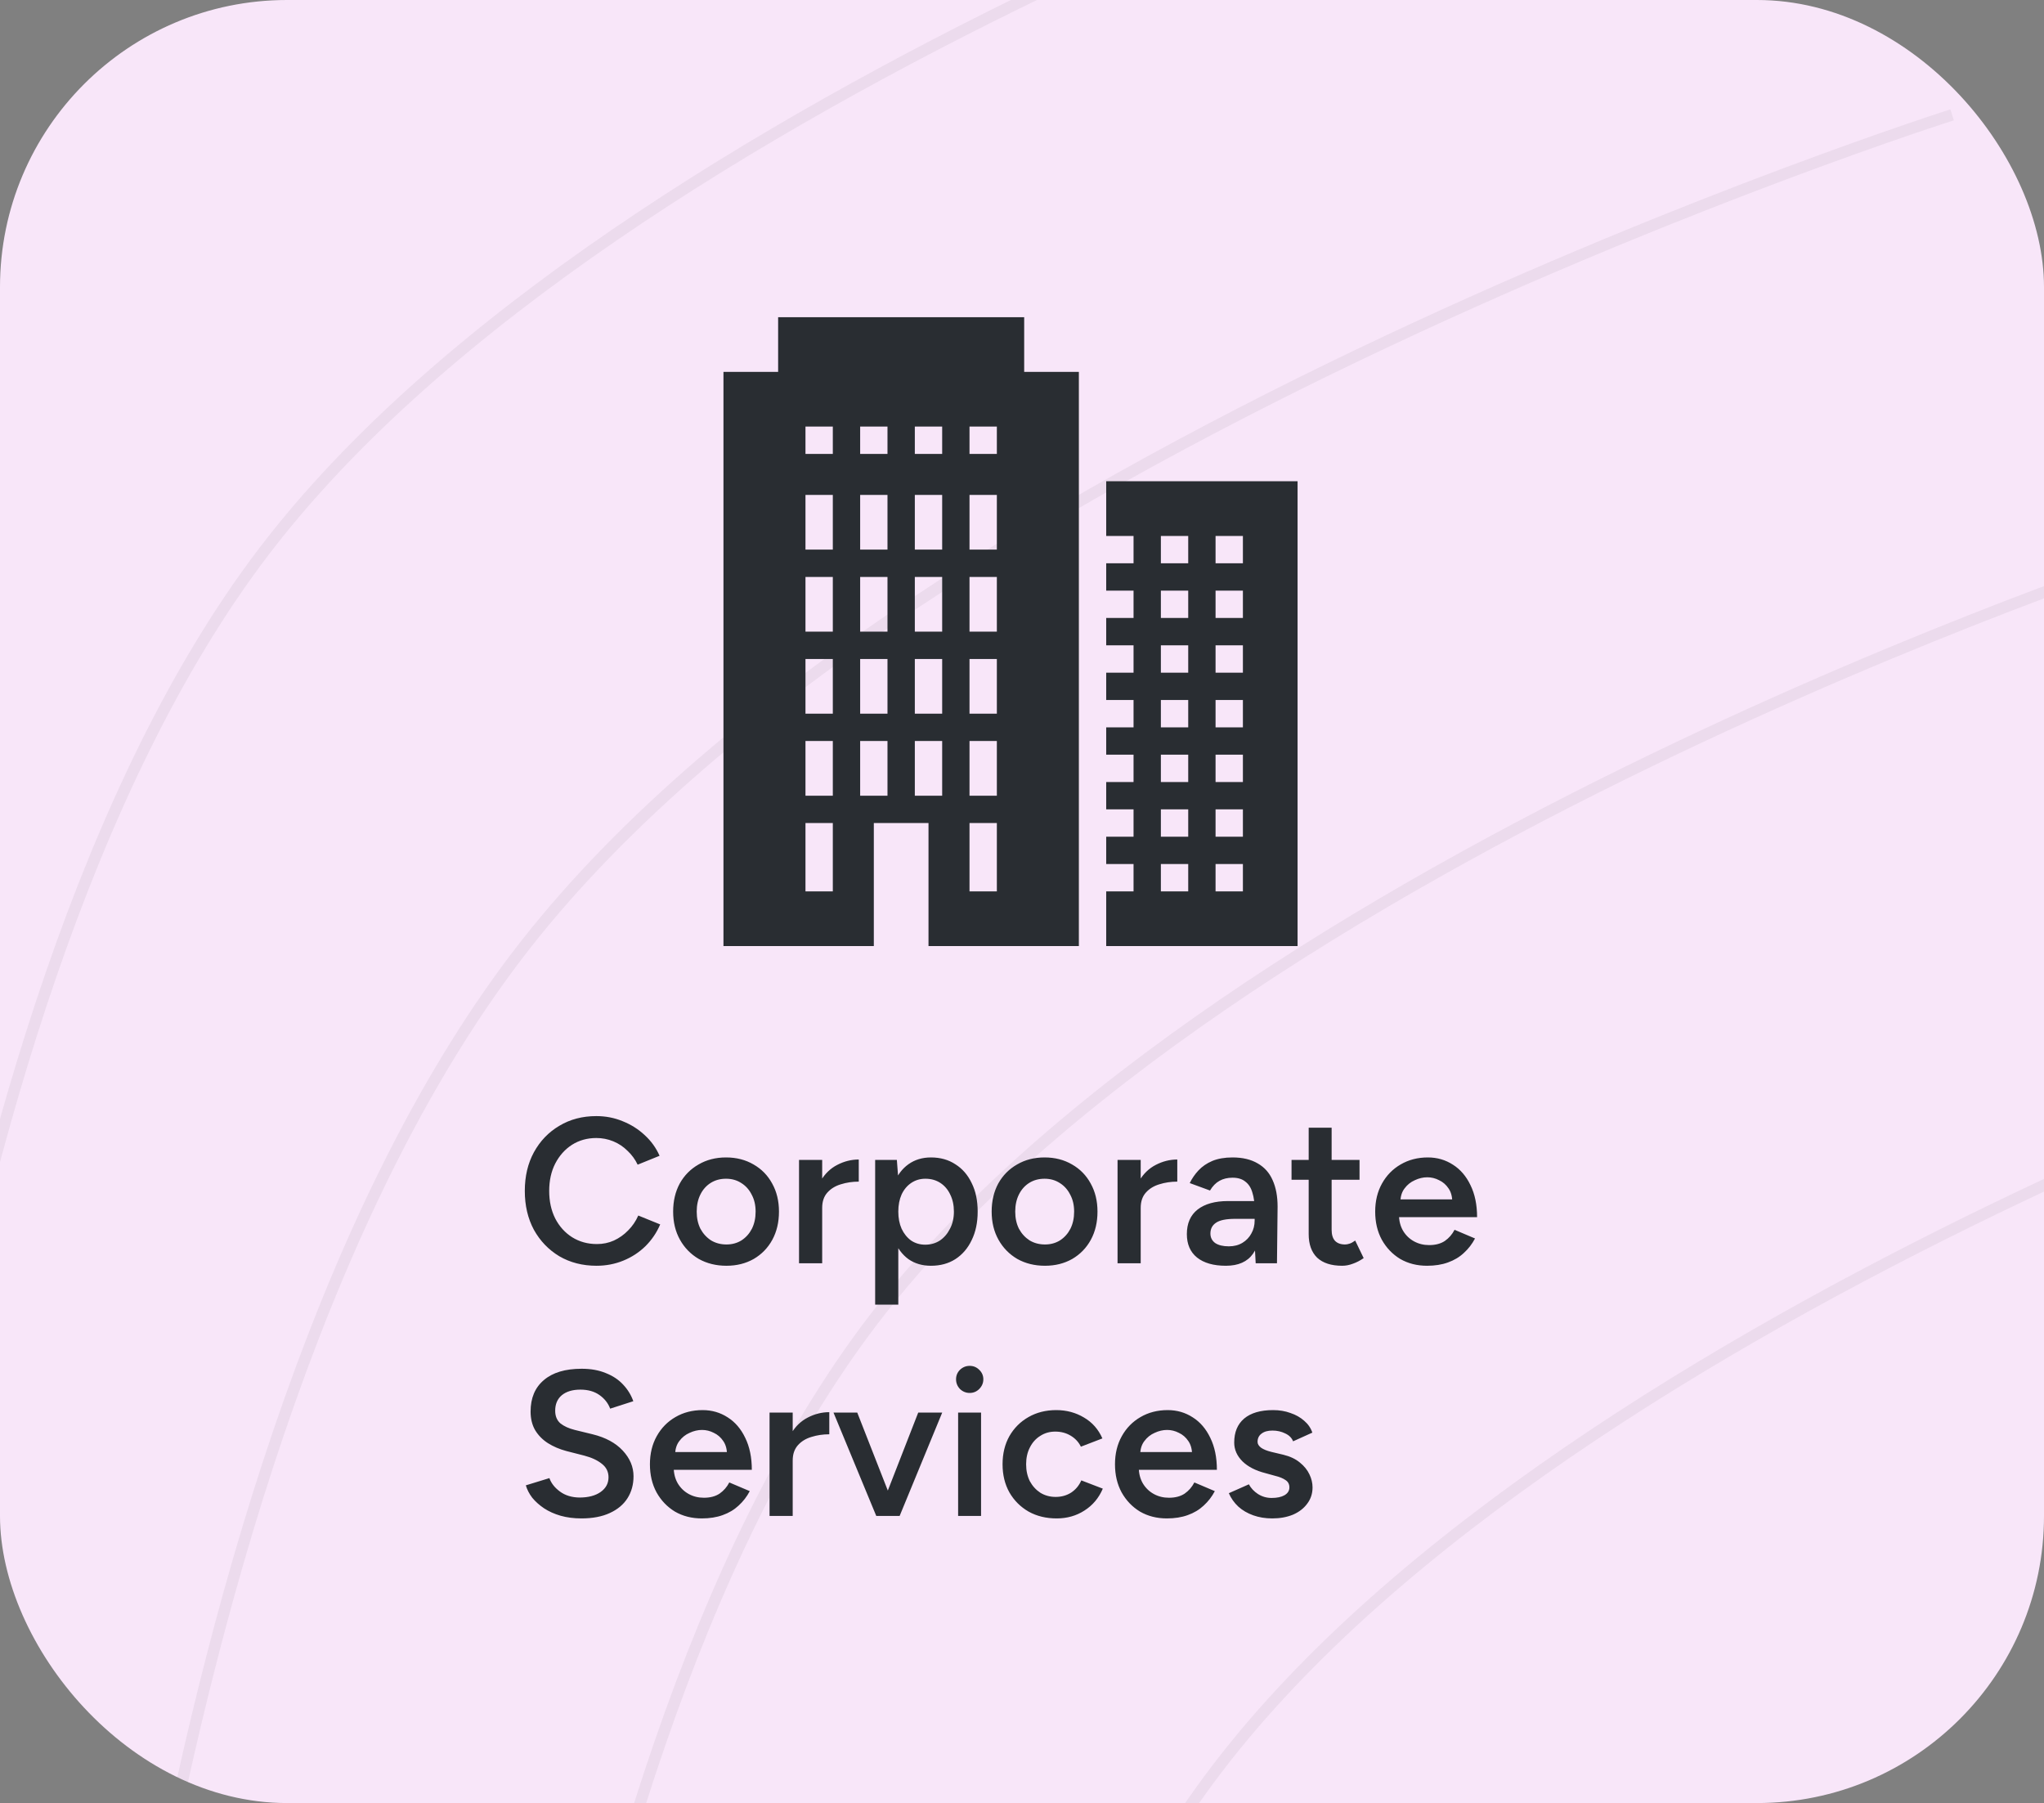 <svg width="178" height="157" viewBox="0 0 178 157" fill="none" xmlns="http://www.w3.org/2000/svg">
<rect x="0" y="0" width="178" height="157" fill="#808080" stroke="none"/>
<g clip-path="url(#clip0_2892_73)">
<rect width="178" height="230" rx="25" fill="#F8E6F9"/>
<path d="M135 -19C135 -19 53.914 7.479 23 48C-7.976 88.602 -12 174 -12 174" stroke="black" stroke-opacity="0.05"/>
<path d="M170 10C170 10 80.089 38.536 45.809 82.207C11.462 125.965 7 218 7 218" stroke="black" stroke-opacity="0.05"/>
<path d="M188 48C188 48 106.914 74.479 76 115C45.024 155.602 41 241 41 241" stroke="black" stroke-opacity="0.05"/>
<path d="M218 87C218 87 136.914 113.479 106 154C75.024 194.602 71 280 71 280" stroke="black" stroke-opacity="0.05"/>
<path d="M67.763 27.621V32.383H63.002V82.379H76.096V71.666H80.858V82.379H93.952V32.383H89.19V27.621H67.763ZM70.144 37.144H72.525V39.525H70.144V37.144ZM74.906 37.144H77.286V39.525H74.906V37.144ZM79.667 37.144H82.048V39.525H79.667V37.144ZM84.429 37.144H86.81V39.525H84.429V37.144ZM96.333 41.906V46.667H98.714V49.048H96.333V51.429H98.714V53.81H96.333V56.191H98.714V58.572H96.333V60.952H98.714V63.333H96.333V65.714H98.714V68.095H96.333V70.475H98.714V72.856H96.333V75.237H98.714V77.618H96.333V82.379H112.998V41.906H96.333ZM70.144 43.096H72.525V47.858H70.144V43.096ZM74.906 43.096H77.286V47.858H74.906V43.096ZM79.667 43.096H82.048V47.858H79.667V43.096ZM84.429 43.096H86.81V47.858H84.429V43.096ZM101.094 46.667H103.475V49.048H101.094V46.667ZM105.856 46.667H108.237V49.048H105.856V46.667ZM70.144 50.239H72.525V55H70.144V50.239ZM74.906 50.239H77.286V55H74.906V50.239ZM79.667 50.239H82.048V55H79.667V50.239ZM84.429 50.239H86.81V55H84.429V50.239ZM101.094 51.429H103.475V53.81H101.094V51.429ZM105.856 51.429H108.237V53.81H105.856V51.429ZM101.094 56.191H103.475V58.572H101.094V56.191ZM105.856 56.191H108.237V58.572H105.856V56.191ZM70.144 57.381H72.525V62.143H70.144V57.381ZM74.906 57.381H77.286V62.143H74.906V57.381ZM79.667 57.381H82.048V62.143H79.667V57.381ZM84.429 57.381H86.81V62.143H84.429V57.381ZM101.094 60.952H103.475V63.333H101.094V60.952ZM105.856 60.952H108.237V63.333H105.856V60.952ZM70.144 64.523H72.525V69.285H70.144V64.523ZM74.906 64.523H77.286V69.285H74.906V64.523ZM79.667 64.523H82.048V69.285H79.667V64.523ZM84.429 64.523H86.81V69.285H84.429V64.523ZM101.094 65.714H103.475V68.095H101.094V65.714ZM105.856 65.714H108.237V68.095H105.856V65.714ZM101.094 70.475H103.475V72.856H101.094V70.475ZM105.856 70.475H108.237V72.856H105.856V70.475ZM70.144 71.666H72.525V77.618H70.144V71.666ZM84.429 71.666H86.81V77.618H84.429V71.666ZM101.094 75.237H103.475V77.618H101.094V75.237ZM105.856 75.237H108.237V77.618H105.856V75.237Z" fill="#292D32"/>
<path d="M51.948 110.216C50.736 110.216 49.656 109.94 48.708 109.388C47.772 108.824 47.034 108.056 46.494 107.084C45.966 106.1 45.702 104.972 45.702 103.7C45.702 102.428 45.966 101.306 46.494 100.334C47.034 99.35 47.772 98.582 48.708 98.03C49.644 97.466 50.718 97.184 51.93 97.184C52.746 97.184 53.514 97.334 54.234 97.634C54.954 97.922 55.59 98.324 56.142 98.84C56.706 99.356 57.138 99.956 57.438 100.64L55.53 101.414C55.314 100.958 55.02 100.556 54.648 100.208C54.288 99.848 53.874 99.572 53.406 99.38C52.938 99.188 52.446 99.092 51.93 99.092C51.138 99.092 50.43 99.29 49.806 99.686C49.194 100.082 48.708 100.628 48.348 101.324C48 102.008 47.826 102.8 47.826 103.7C47.826 104.6 48 105.398 48.348 106.094C48.708 106.79 49.2 107.336 49.824 107.732C50.46 108.128 51.18 108.326 51.984 108.326C52.512 108.326 53.004 108.224 53.46 108.02C53.928 107.804 54.342 107.51 54.702 107.138C55.074 106.766 55.368 106.334 55.584 105.842L57.492 106.616C57.192 107.324 56.766 107.954 56.214 108.506C55.662 109.046 55.02 109.466 54.288 109.766C53.556 110.066 52.776 110.216 51.948 110.216ZM63.264 110.216C62.364 110.216 61.56 110.018 60.852 109.622C60.156 109.214 59.61 108.656 59.214 107.948C58.818 107.24 58.62 106.424 58.62 105.5C58.62 104.576 58.812 103.76 59.196 103.052C59.592 102.344 60.138 101.792 60.834 101.396C61.53 100.988 62.328 100.784 63.228 100.784C64.128 100.784 64.926 100.988 65.622 101.396C66.318 101.792 66.858 102.344 67.242 103.052C67.638 103.76 67.836 104.576 67.836 105.5C67.836 106.424 67.644 107.24 67.26 107.948C66.876 108.656 66.336 109.214 65.64 109.622C64.944 110.018 64.152 110.216 63.264 110.216ZM63.264 108.362C63.756 108.362 64.194 108.242 64.578 108.002C64.962 107.75 65.262 107.414 65.478 106.994C65.694 106.562 65.802 106.064 65.802 105.5C65.802 104.936 65.688 104.444 65.46 104.024C65.244 103.592 64.944 103.256 64.56 103.016C64.176 102.764 63.732 102.638 63.228 102.638C62.724 102.638 62.28 102.758 61.896 102.998C61.512 103.238 61.212 103.574 60.996 104.006C60.78 104.438 60.672 104.936 60.672 105.5C60.672 106.064 60.78 106.562 60.996 106.994C61.224 107.414 61.53 107.75 61.914 108.002C62.31 108.242 62.76 108.362 63.264 108.362ZM70.915 105.212C70.915 104.24 71.101 103.442 71.473 102.818C71.845 102.194 72.325 101.732 72.913 101.432C73.513 101.12 74.137 100.964 74.785 100.964V102.89C74.233 102.89 73.711 102.968 73.219 103.124C72.739 103.268 72.349 103.508 72.049 103.844C71.749 104.18 71.599 104.624 71.599 105.176L70.915 105.212ZM69.583 110V101H71.599V110H69.583ZM76.212 113.6V101H78.102L78.228 102.656V113.6H76.212ZM81.072 110.216C80.316 110.216 79.662 110.024 79.11 109.64C78.57 109.244 78.156 108.692 77.868 107.984C77.58 107.276 77.436 106.448 77.436 105.5C77.436 104.54 77.58 103.712 77.868 103.016C78.156 102.308 78.57 101.762 79.11 101.378C79.662 100.982 80.316 100.784 81.072 100.784C81.888 100.784 82.596 100.982 83.196 101.378C83.808 101.762 84.282 102.308 84.618 103.016C84.966 103.712 85.14 104.54 85.14 105.5C85.14 106.448 84.966 107.276 84.618 107.984C84.282 108.692 83.808 109.244 83.196 109.64C82.596 110.024 81.888 110.216 81.072 110.216ZM80.568 108.38C81.048 108.38 81.474 108.26 81.846 108.02C82.218 107.768 82.512 107.426 82.728 106.994C82.956 106.562 83.07 106.064 83.07 105.5C83.07 104.936 82.962 104.438 82.746 104.006C82.542 103.574 82.254 103.238 81.882 102.998C81.51 102.758 81.078 102.638 80.586 102.638C80.13 102.638 79.722 102.758 79.362 102.998C79.002 103.238 78.72 103.574 78.516 104.006C78.324 104.438 78.228 104.936 78.228 105.5C78.228 106.064 78.324 106.562 78.516 106.994C78.72 107.426 78.996 107.768 79.344 108.02C79.704 108.26 80.112 108.38 80.568 108.38ZM91.002 110.216C90.102 110.216 89.298 110.018 88.59 109.622C87.894 109.214 87.348 108.656 86.952 107.948C86.556 107.24 86.358 106.424 86.358 105.5C86.358 104.576 86.55 103.76 86.934 103.052C87.33 102.344 87.876 101.792 88.572 101.396C89.268 100.988 90.066 100.784 90.966 100.784C91.866 100.784 92.664 100.988 93.36 101.396C94.056 101.792 94.596 102.344 94.98 103.052C95.376 103.76 95.574 104.576 95.574 105.5C95.574 106.424 95.382 107.24 94.998 107.948C94.614 108.656 94.074 109.214 93.378 109.622C92.682 110.018 91.89 110.216 91.002 110.216ZM91.002 108.362C91.494 108.362 91.932 108.242 92.316 108.002C92.7 107.75 93 107.414 93.216 106.994C93.432 106.562 93.54 106.064 93.54 105.5C93.54 104.936 93.426 104.444 93.198 104.024C92.982 103.592 92.682 103.256 92.298 103.016C91.914 102.764 91.47 102.638 90.966 102.638C90.462 102.638 90.018 102.758 89.634 102.998C89.25 103.238 88.95 103.574 88.734 104.006C88.518 104.438 88.41 104.936 88.41 105.5C88.41 106.064 88.518 106.562 88.734 106.994C88.962 107.414 89.268 107.75 89.652 108.002C90.048 108.242 90.498 108.362 91.002 108.362ZM98.653 105.212C98.653 104.24 98.839 103.442 99.211 102.818C99.583 102.194 100.063 101.732 100.651 101.432C101.251 101.12 101.875 100.964 102.523 100.964V102.89C101.971 102.89 101.449 102.968 100.957 103.124C100.477 103.268 100.087 103.508 99.787 103.844C99.487 104.18 99.337 104.624 99.337 105.176L98.653 105.212ZM97.321 110V101H99.337V110H97.321ZM109.35 110L109.26 108.308V105.374C109.26 104.762 109.194 104.252 109.062 103.844C108.942 103.424 108.738 103.106 108.45 102.89C108.174 102.662 107.802 102.548 107.334 102.548C106.902 102.548 106.524 102.638 106.2 102.818C105.876 102.998 105.6 103.28 105.372 103.664L103.608 103.016C103.8 102.62 104.052 102.254 104.364 101.918C104.688 101.57 105.09 101.294 105.57 101.09C106.062 100.886 106.65 100.784 107.334 100.784C108.21 100.784 108.942 100.958 109.53 101.306C110.118 101.642 110.55 102.128 110.826 102.764C111.114 103.4 111.258 104.168 111.258 105.068L111.204 110H109.35ZM106.758 110.216C105.678 110.216 104.838 109.976 104.238 109.496C103.65 109.016 103.356 108.338 103.356 107.462C103.356 106.526 103.668 105.812 104.292 105.32C104.928 104.828 105.81 104.582 106.938 104.582H109.35V106.13H107.586C106.782 106.13 106.218 106.244 105.894 106.472C105.57 106.688 105.408 107 105.408 107.408C105.408 107.756 105.546 108.032 105.822 108.236C106.11 108.428 106.506 108.524 107.01 108.524C107.466 108.524 107.862 108.422 108.198 108.218C108.534 108.014 108.792 107.744 108.972 107.408C109.164 107.072 109.26 106.694 109.26 106.274H109.854C109.854 107.498 109.608 108.464 109.116 109.172C108.624 109.868 107.838 110.216 106.758 110.216ZM116.882 110.216C115.934 110.216 115.208 109.982 114.704 109.514C114.212 109.034 113.966 108.35 113.966 107.462V98.192H115.964V107.084C115.964 107.504 116.06 107.822 116.252 108.038C116.456 108.254 116.75 108.362 117.134 108.362C117.254 108.362 117.386 108.338 117.53 108.29C117.674 108.242 117.836 108.152 118.016 108.02L118.754 109.55C118.442 109.766 118.13 109.928 117.818 110.036C117.506 110.156 117.194 110.216 116.882 110.216ZM112.472 102.728V101H118.394V102.728H112.472ZM124.275 110.216C123.399 110.216 122.619 110.018 121.935 109.622C121.263 109.214 120.729 108.656 120.333 107.948C119.949 107.24 119.757 106.424 119.757 105.5C119.757 104.576 119.955 103.76 120.351 103.052C120.747 102.344 121.287 101.792 121.971 101.396C122.667 100.988 123.459 100.784 124.347 100.784C125.151 100.784 125.877 100.994 126.525 101.414C127.173 101.822 127.683 102.416 128.055 103.196C128.439 103.976 128.631 104.906 128.631 105.986H121.557L121.827 105.734C121.827 106.286 121.947 106.766 122.187 107.174C122.427 107.57 122.745 107.876 123.141 108.092C123.537 108.308 123.975 108.416 124.455 108.416C125.007 108.416 125.463 108.296 125.823 108.056C126.183 107.804 126.465 107.48 126.669 107.084L128.451 107.84C128.199 108.32 127.875 108.74 127.479 109.1C127.095 109.46 126.633 109.736 126.093 109.928C125.565 110.12 124.959 110.216 124.275 110.216ZM121.953 104.69L121.665 104.438H126.741L126.471 104.69C126.471 104.198 126.363 103.796 126.147 103.484C125.931 103.16 125.655 102.92 125.319 102.764C124.995 102.596 124.653 102.512 124.293 102.512C123.933 102.512 123.573 102.596 123.213 102.764C122.853 102.92 122.553 103.16 122.313 103.484C122.073 103.796 121.953 104.198 121.953 104.69ZM50.634 132.216C49.974 132.216 49.368 132.138 48.816 131.982C48.276 131.826 47.796 131.61 47.376 131.334C46.968 131.058 46.626 130.752 46.35 130.416C46.086 130.068 45.9 129.708 45.792 129.336L47.844 128.706C48 129.15 48.306 129.54 48.762 129.876C49.218 130.212 49.782 130.386 50.454 130.398C51.234 130.398 51.852 130.236 52.308 129.912C52.764 129.588 52.992 129.162 52.992 128.634C52.992 128.154 52.8 127.764 52.416 127.464C52.032 127.152 51.516 126.912 50.868 126.744L49.32 126.348C48.732 126.192 48.198 125.964 47.718 125.664C47.25 125.364 46.878 124.986 46.602 124.53C46.338 124.074 46.206 123.534 46.206 122.91C46.206 121.734 46.59 120.822 47.358 120.174C48.126 119.514 49.224 119.184 50.652 119.184C51.456 119.184 52.158 119.31 52.758 119.562C53.37 119.802 53.874 120.138 54.27 120.57C54.666 120.99 54.96 121.47 55.152 122.01L53.136 122.658C52.956 122.178 52.644 121.782 52.2 121.47C51.756 121.158 51.204 121.002 50.544 121.002C49.86 121.002 49.32 121.164 48.924 121.488C48.54 121.812 48.348 122.262 48.348 122.838C48.348 123.306 48.498 123.672 48.798 123.936C49.11 124.188 49.53 124.38 50.058 124.512L51.606 124.89C52.734 125.166 53.61 125.64 54.234 126.312C54.858 126.984 55.17 127.728 55.17 128.544C55.17 129.264 54.996 129.9 54.648 130.452C54.3 131.004 53.784 131.436 53.1 131.748C52.428 132.06 51.606 132.216 50.634 132.216ZM61.116 132.216C60.24 132.216 59.46 132.018 58.776 131.622C58.104 131.214 57.57 130.656 57.174 129.948C56.79 129.24 56.598 128.424 56.598 127.5C56.598 126.576 56.796 125.76 57.192 125.052C57.588 124.344 58.128 123.792 58.812 123.396C59.508 122.988 60.3 122.784 61.188 122.784C61.992 122.784 62.718 122.994 63.366 123.414C64.014 123.822 64.524 124.416 64.896 125.196C65.28 125.976 65.472 126.906 65.472 127.986H58.398L58.668 127.734C58.668 128.286 58.788 128.766 59.028 129.174C59.268 129.57 59.586 129.876 59.982 130.092C60.378 130.308 60.816 130.416 61.296 130.416C61.848 130.416 62.304 130.296 62.664 130.056C63.024 129.804 63.306 129.48 63.51 129.084L65.292 129.84C65.04 130.32 64.716 130.74 64.32 131.1C63.936 131.46 63.474 131.736 62.934 131.928C62.406 132.12 61.8 132.216 61.116 132.216ZM58.794 126.69L58.506 126.438H63.582L63.312 126.69C63.312 126.198 63.204 125.796 62.988 125.484C62.772 125.16 62.496 124.92 62.16 124.764C61.836 124.596 61.494 124.512 61.134 124.512C60.774 124.512 60.414 124.596 60.054 124.764C59.694 124.92 59.394 125.16 59.154 125.484C58.914 125.796 58.794 126.198 58.794 126.69ZM68.348 127.212C68.348 126.24 68.534 125.442 68.906 124.818C69.278 124.194 69.758 123.732 70.346 123.432C70.946 123.12 71.57 122.964 72.218 122.964V124.89C71.666 124.89 71.144 124.968 70.652 125.124C70.172 125.268 69.782 125.508 69.482 125.844C69.182 126.18 69.032 126.624 69.032 127.176L68.348 127.212ZM67.016 132V123H69.032V132H67.016ZM76.454 132L79.963 123H82.052L78.344 132H76.454ZM76.309 132L72.584 123H74.653L78.181 132H76.309ZM83.437 132V123H85.435V132H83.437ZM84.445 121.29C84.121 121.29 83.839 121.176 83.599 120.948C83.371 120.708 83.257 120.426 83.257 120.102C83.257 119.778 83.371 119.502 83.599 119.274C83.839 119.046 84.121 118.932 84.445 118.932C84.769 118.932 85.045 119.046 85.273 119.274C85.513 119.502 85.633 119.778 85.633 120.102C85.633 120.426 85.513 120.708 85.273 120.948C85.045 121.176 84.769 121.29 84.445 121.29ZM92.023 132.216C91.099 132.216 90.283 132.018 89.575 131.622C88.867 131.214 88.309 130.656 87.901 129.948C87.505 129.24 87.307 128.424 87.307 127.5C87.307 126.576 87.505 125.76 87.901 125.052C88.309 124.344 88.861 123.792 89.557 123.396C90.265 122.988 91.075 122.784 91.987 122.784C92.875 122.784 93.679 123 94.399 123.432C95.119 123.852 95.653 124.458 96.001 125.25L94.129 125.97C93.937 125.574 93.643 125.256 93.247 125.016C92.851 124.776 92.401 124.656 91.897 124.656C91.405 124.656 90.967 124.782 90.583 125.034C90.199 125.274 89.899 125.61 89.683 126.042C89.467 126.462 89.359 126.948 89.359 127.5C89.359 128.052 89.467 128.544 89.683 128.976C89.911 129.396 90.217 129.732 90.601 129.984C90.997 130.224 91.441 130.344 91.933 130.344C92.437 130.344 92.887 130.218 93.283 129.966C93.679 129.702 93.973 129.348 94.165 128.904L96.037 129.624C95.689 130.44 95.155 131.076 94.435 131.532C93.727 131.988 92.923 132.216 92.023 132.216ZM101.616 132.216C100.74 132.216 99.96 132.018 99.276 131.622C98.604 131.214 98.07 130.656 97.674 129.948C97.29 129.24 97.098 128.424 97.098 127.5C97.098 126.576 97.296 125.76 97.692 125.052C98.088 124.344 98.628 123.792 99.312 123.396C100.008 122.988 100.8 122.784 101.688 122.784C102.492 122.784 103.218 122.994 103.866 123.414C104.514 123.822 105.024 124.416 105.396 125.196C105.78 125.976 105.972 126.906 105.972 127.986H98.898L99.168 127.734C99.168 128.286 99.288 128.766 99.528 129.174C99.768 129.57 100.086 129.876 100.482 130.092C100.878 130.308 101.316 130.416 101.796 130.416C102.348 130.416 102.804 130.296 103.164 130.056C103.524 129.804 103.806 129.48 104.01 129.084L105.792 129.84C105.54 130.32 105.216 130.74 104.82 131.1C104.436 131.46 103.974 131.736 103.434 131.928C102.906 132.12 102.3 132.216 101.616 132.216ZM99.294 126.69L99.006 126.438H104.082L103.812 126.69C103.812 126.198 103.704 125.796 103.488 125.484C103.272 125.16 102.996 124.92 102.66 124.764C102.336 124.596 101.994 124.512 101.634 124.512C101.274 124.512 100.914 124.596 100.554 124.764C100.194 124.92 99.894 125.16 99.654 125.484C99.414 125.796 99.294 126.198 99.294 126.69ZM110.792 132.216C110.192 132.216 109.64 132.126 109.136 131.946C108.632 131.766 108.2 131.514 107.84 131.19C107.48 130.854 107.204 130.464 107.012 130.02L108.758 129.246C108.938 129.582 109.202 129.864 109.55 130.092C109.91 130.32 110.306 130.434 110.738 130.434C111.206 130.434 111.578 130.356 111.854 130.2C112.142 130.032 112.286 129.804 112.286 129.516C112.286 129.24 112.178 129.03 111.962 128.886C111.746 128.73 111.44 128.604 111.044 128.508L110.198 128.274C109.346 128.058 108.68 127.716 108.2 127.248C107.72 126.768 107.48 126.222 107.48 125.61C107.48 124.71 107.768 124.014 108.344 123.522C108.932 123.03 109.772 122.784 110.864 122.784C111.416 122.784 111.92 122.868 112.376 123.036C112.844 123.192 113.246 123.42 113.582 123.72C113.918 124.008 114.152 124.35 114.284 124.746L112.61 125.502C112.49 125.202 112.262 124.974 111.926 124.818C111.59 124.65 111.218 124.566 110.81 124.566C110.402 124.566 110.084 124.656 109.856 124.836C109.628 125.004 109.514 125.244 109.514 125.556C109.514 125.736 109.616 125.904 109.82 126.06C110.024 126.204 110.318 126.324 110.702 126.42L111.764 126.672C112.352 126.816 112.832 127.044 113.204 127.356C113.576 127.656 113.852 127.998 114.032 128.382C114.212 128.754 114.302 129.132 114.302 129.516C114.302 130.056 114.146 130.53 113.834 130.938C113.534 131.346 113.12 131.664 112.592 131.892C112.064 132.108 111.464 132.216 110.792 132.216Z" fill="#292D32"/>
</g>
<defs>
<clipPath id="clip0_2892_73">
<rect width="178" height="157" rx="25" fill="white"/>
</clipPath>
</defs>
</svg>
